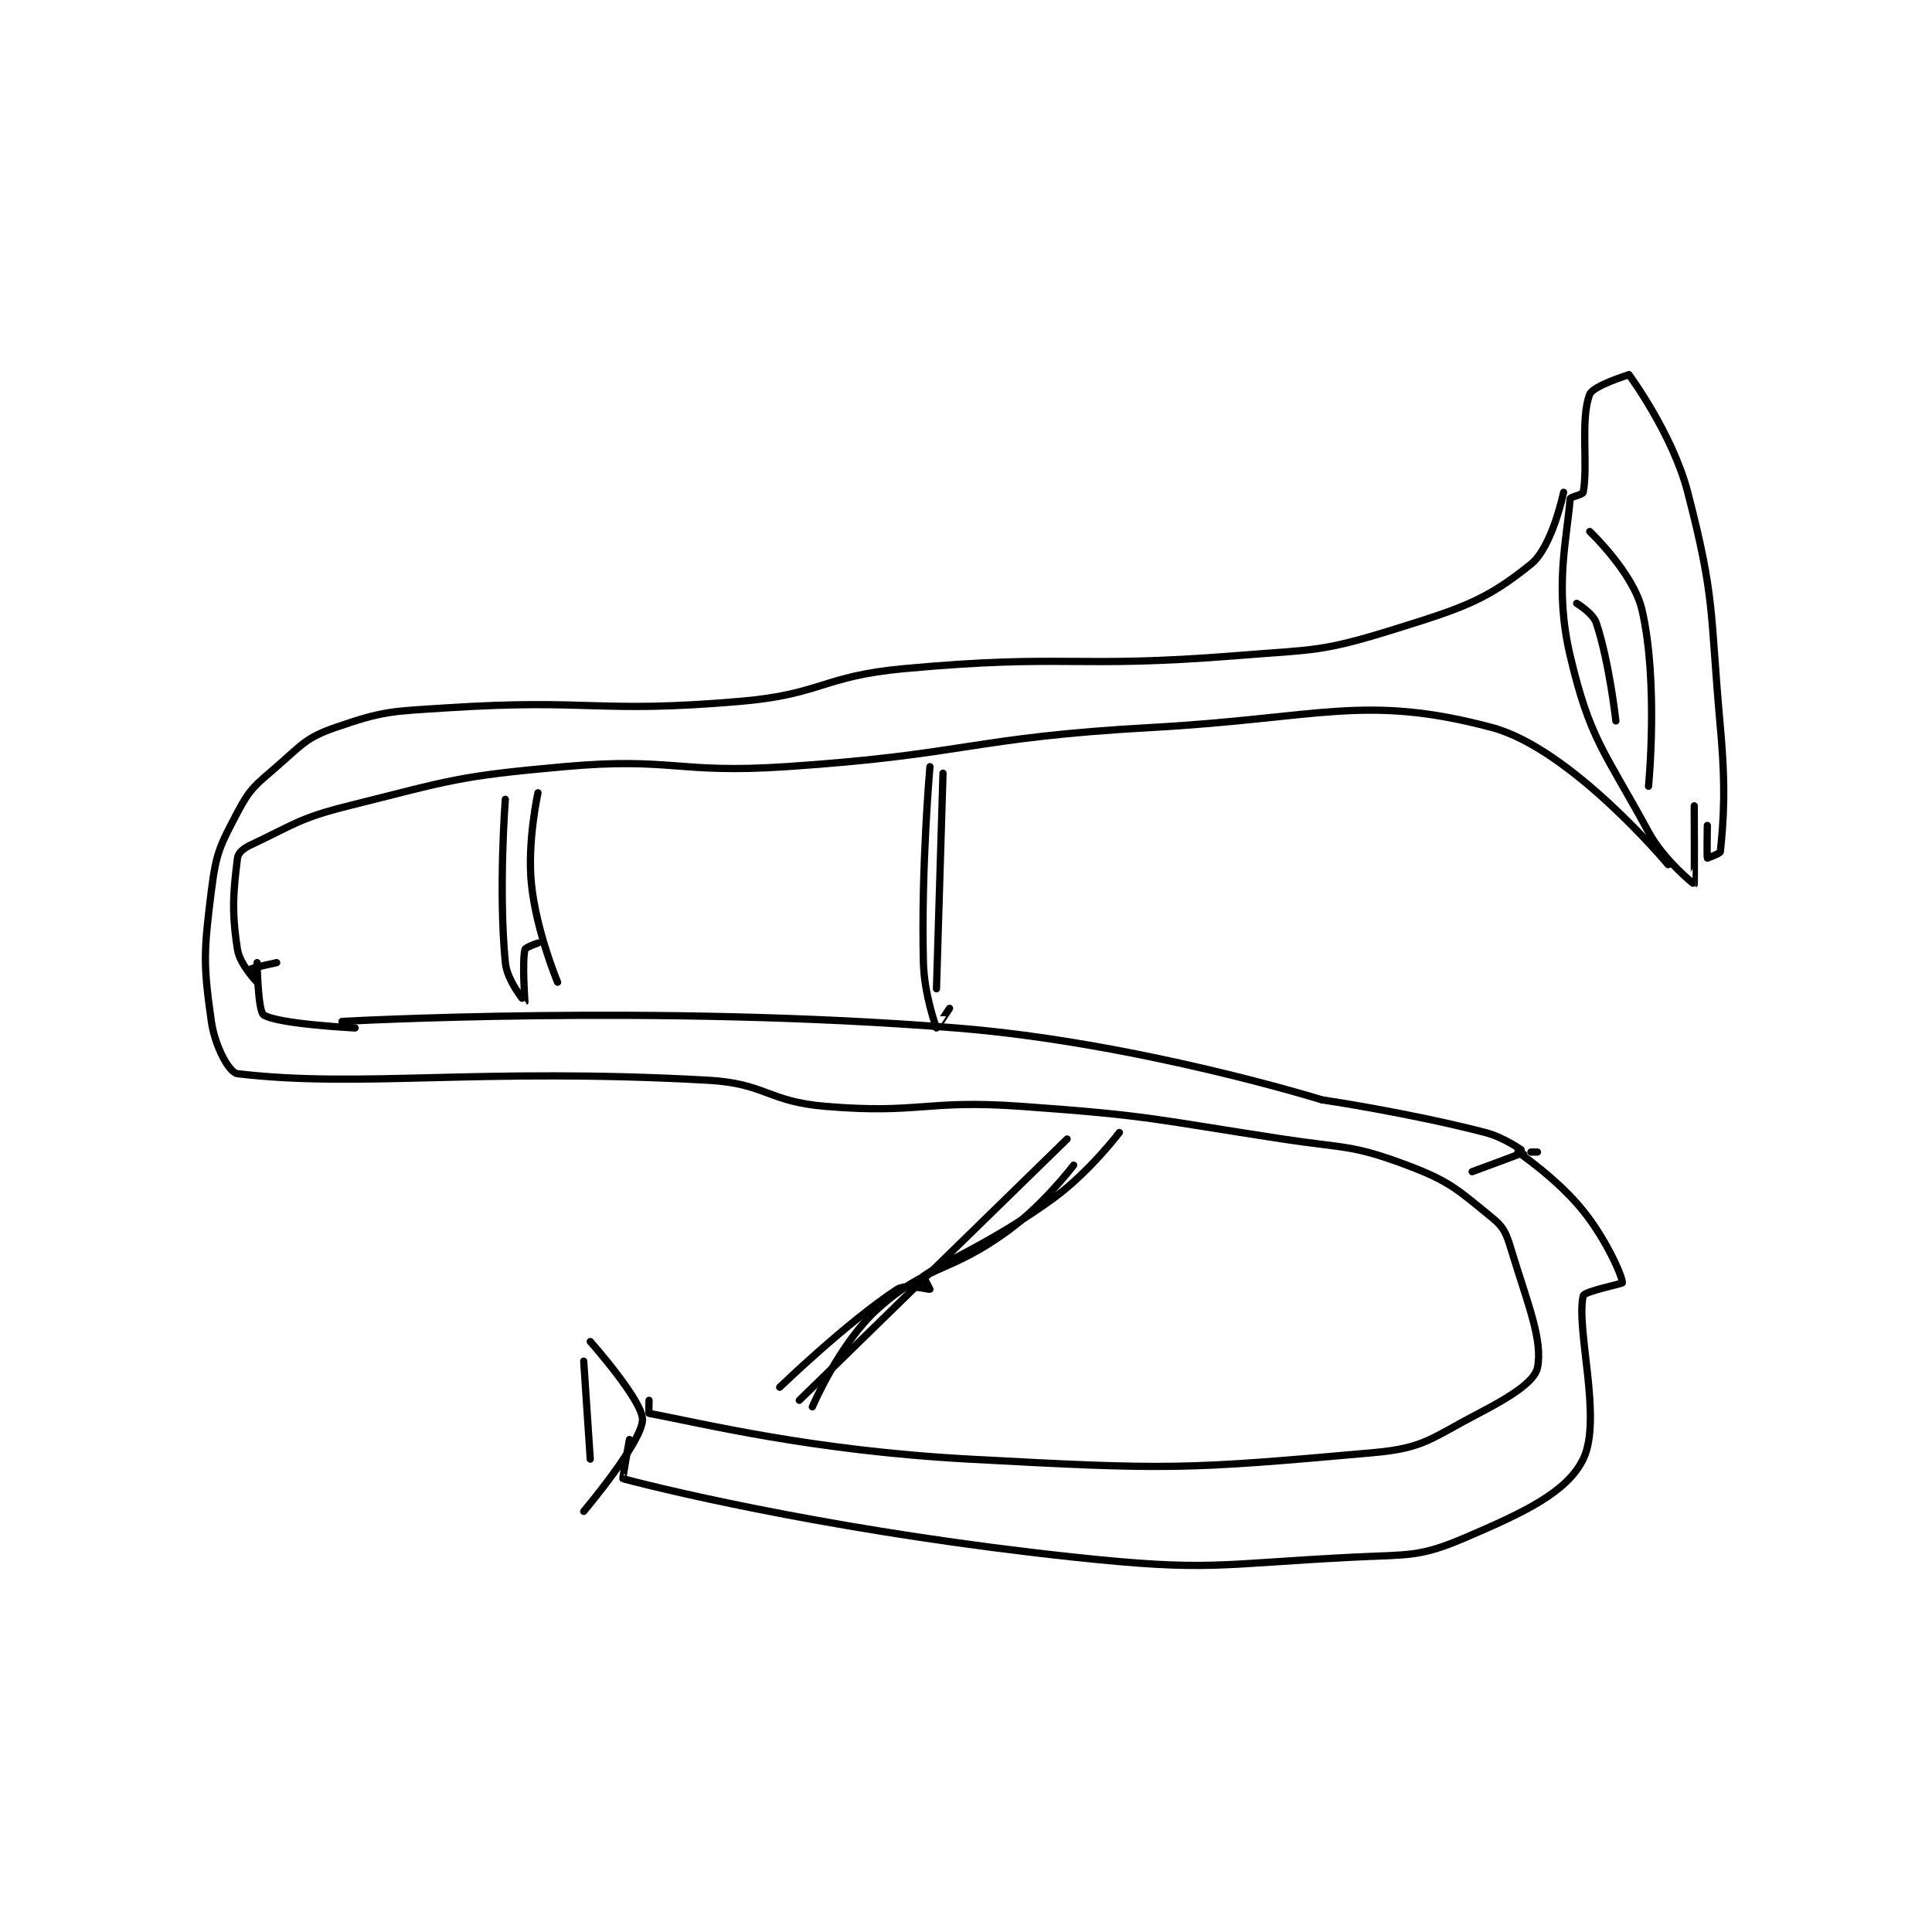 <?xml version="1.0" encoding="utf-8"?>
<!DOCTYPE svg PUBLIC "-//W3C//DTD SVG 1.1//EN" "http://www.w3.org/Graphics/SVG/1.1/DTD/svg11.dtd">
<svg viewBox="0 0 800 800" preserveAspectRatio="xMinYMin meet" xmlns="http://www.w3.org/2000/svg" version="1.1">
<g fill="none" stroke="black" stroke-linecap="round" stroke-linejoin="round" stroke-width="1.109">
<g transform="translate(87.52,155.156) scale(2.705) translate(-153,-100.133)">
<path id="0" d="M370 100.133 C370 100.133 364.511 101.82 364 103.133 C362.527 106.922 363.78 113.975 363 118.133 C362.929 118.51 361.024 118.832 361 119.133 C360.5 125.377 358.55 132.722 361 143.133 C364.044 156.071 366.285 157.764 373 170.133 C375.364 174.488 379.986 178.141 380 178.133 C380.04 178.111 380 166.133 380 166.133 "/>
<path id="1" d="M370 100.133 C370 100.133 376.658 109.101 379 118.133 C383.295 134.701 382.372 136.227 384 154.133 C384.848 163.466 384.493 168.208 384 173.133 C383.969 173.444 382 174.133 382 174.133 C381.924 173.981 382 169.133 382 169.133 "/>
<path id="2" d="M364 124.133 C364 124.133 370.699 130.497 372 136.133 C374.558 147.218 373 163.133 373 163.133 "/>
<path id="3" d="M360 118.133 C360 118.133 358.272 126.49 355 129.133 C348.148 134.668 344.57 135.845 334 139.133 C322.933 142.576 321.987 142.174 310 143.133 C284.784 145.151 284.061 142.825 259 145.133 C246.534 146.281 246.429 149.068 234 150.133 C211.963 152.022 211.179 149.702 189 151.133 C180.538 151.679 179.39 151.575 172 154.133 C167.462 155.704 166.905 156.749 163 160.133 C159.682 163.009 158.941 163.445 157 167.133 C154.304 172.256 153.73 173.291 153 179.133 C151.832 188.481 151.744 190.341 153 199.133 C153.538 202.902 155.701 206.98 157 207.133 C175.94 209.376 193.83 206.179 229 208.133 C237.894 208.627 238.112 211.393 247 212.133 C261.544 213.345 262.191 211.076 277 212.133 C296.921 213.556 297.151 214.106 317 217.133 C326.549 218.59 327.533 217.958 336 221.133 C342.608 223.612 343.769 224.883 349 229.133 C350.895 230.673 351.218 231.565 352 234.133 C354.541 242.482 356.843 247.917 356 252.133 C355.569 254.29 351.752 256.662 347 259.133 C339.812 262.871 338.733 264.439 331 265.133 C301.967 267.739 299.499 267.782 269 266.133 C244.689 264.819 227.922 260.588 220 259.133 C219.942 259.123 220 257.133 220 257.133 "/>
<path id="4" d="M376 175.133 C376 175.133 361.18 157.371 349 154.133 C329.562 148.966 322.773 152.702 297 154.133 C269.08 155.685 268.916 158.272 241 160.133 C224.171 161.255 223.594 158.647 207 160.133 C190.632 161.599 189.911 162.155 174 166.133 C166.39 168.036 165.718 168.972 159 172.133 C157.891 172.655 157.101 173.326 157 174.133 C156.372 179.155 156.07 182.242 157 188.133 C157.364 190.437 160 193.133 160 193.133 C160 193.133 158.962 191.172 159 191.133 C159.192 190.942 163 190.133 163 190.133 "/>
<path id="5" d="M160 190.133 C160 190.133 160.126 197.55 161 198.133 C163.117 199.545 175 200.133 175 200.133 "/>
<path id="6" d="M173 199.133 C173 199.133 221.039 196.457 267 200.133 C294.788 202.356 323 211.133 323 211.133 "/>
<path id="7" d="M323 211.133 C323 211.133 336.106 213.064 348 216.133 C351.065 216.924 354.004 219.122 354 219.133 C353.978 219.198 346 222.133 346 222.133 "/>
<path id="8" d="M356 219.133 L355 219.133 "/>
<path id="9" d="M353 219.133 C353 219.133 359.086 223.241 363 228.133 C366.638 232.681 369 238.201 369 239.133 C369 239.303 363.153 240.445 363 241.133 C361.853 246.292 365.971 260.026 363 266.133 C360.533 271.204 353.97 274.289 345 278.133 C337.913 281.171 336.424 280.712 328 281.133 C306.879 282.189 305.943 283.377 285 281.133 C250.768 277.466 224.55 271.397 216 269.133 C215.93 269.115 217 263.133 217 263.133 "/>
<path id="10" d="M211 248.133 C211 248.133 219.11 257.273 219 260.133 C218.865 263.643 210 274.133 210 274.133 "/>
<path id="11" d="M210 251.133 L211 266.133 "/>
<path id="12" d="M198 165.133 C198 165.133 196.925 179.022 198 190.133 C198.271 192.929 200.999 196.134 201 196.133 C201.005 196.13 200.556 190.129 201 188.133 C201.08 187.773 203 187.133 203 187.133 "/>
<path id="13" d="M203 164.133 C203 164.133 201.327 171.629 202 178.133 C202.746 185.348 206 193.133 206 193.133 "/>
<path id="14" d="M263 160.133 C263 160.133 261.635 175.549 262 190.133 C262.122 195.023 263.949 200.043 264 200.133 C264.009 200.148 266 197.133 266 197.133 "/>
<path id="15" d="M265 161.133 L264 194.133 "/>
<path id="16" d="M284 217.133 L243 257.133 "/>
<path id="17" d="M292 216.133 C292 216.133 287.469 222.123 282 226.133 C272.913 232.797 264.709 236.137 262 238.133 C261.955 238.166 263 240.133 263 240.133 C262.847 240.21 259.371 239.239 258 240.133 C250.382 245.102 240 255.133 240 255.133 "/>
<path id="18" d="M285 221.133 C285 221.133 280.469 227.123 275 231.133 C265.913 237.797 262.709 236.195 255 243.133 C249.118 248.427 245 258.133 245 258.133 "/>
<path id="19" d="M362 135.133 C362 135.133 364.497 136.623 365 138.133 C367.014 144.175 368 153.133 368 153.133 "/>
</g>
</g>
</svg>
